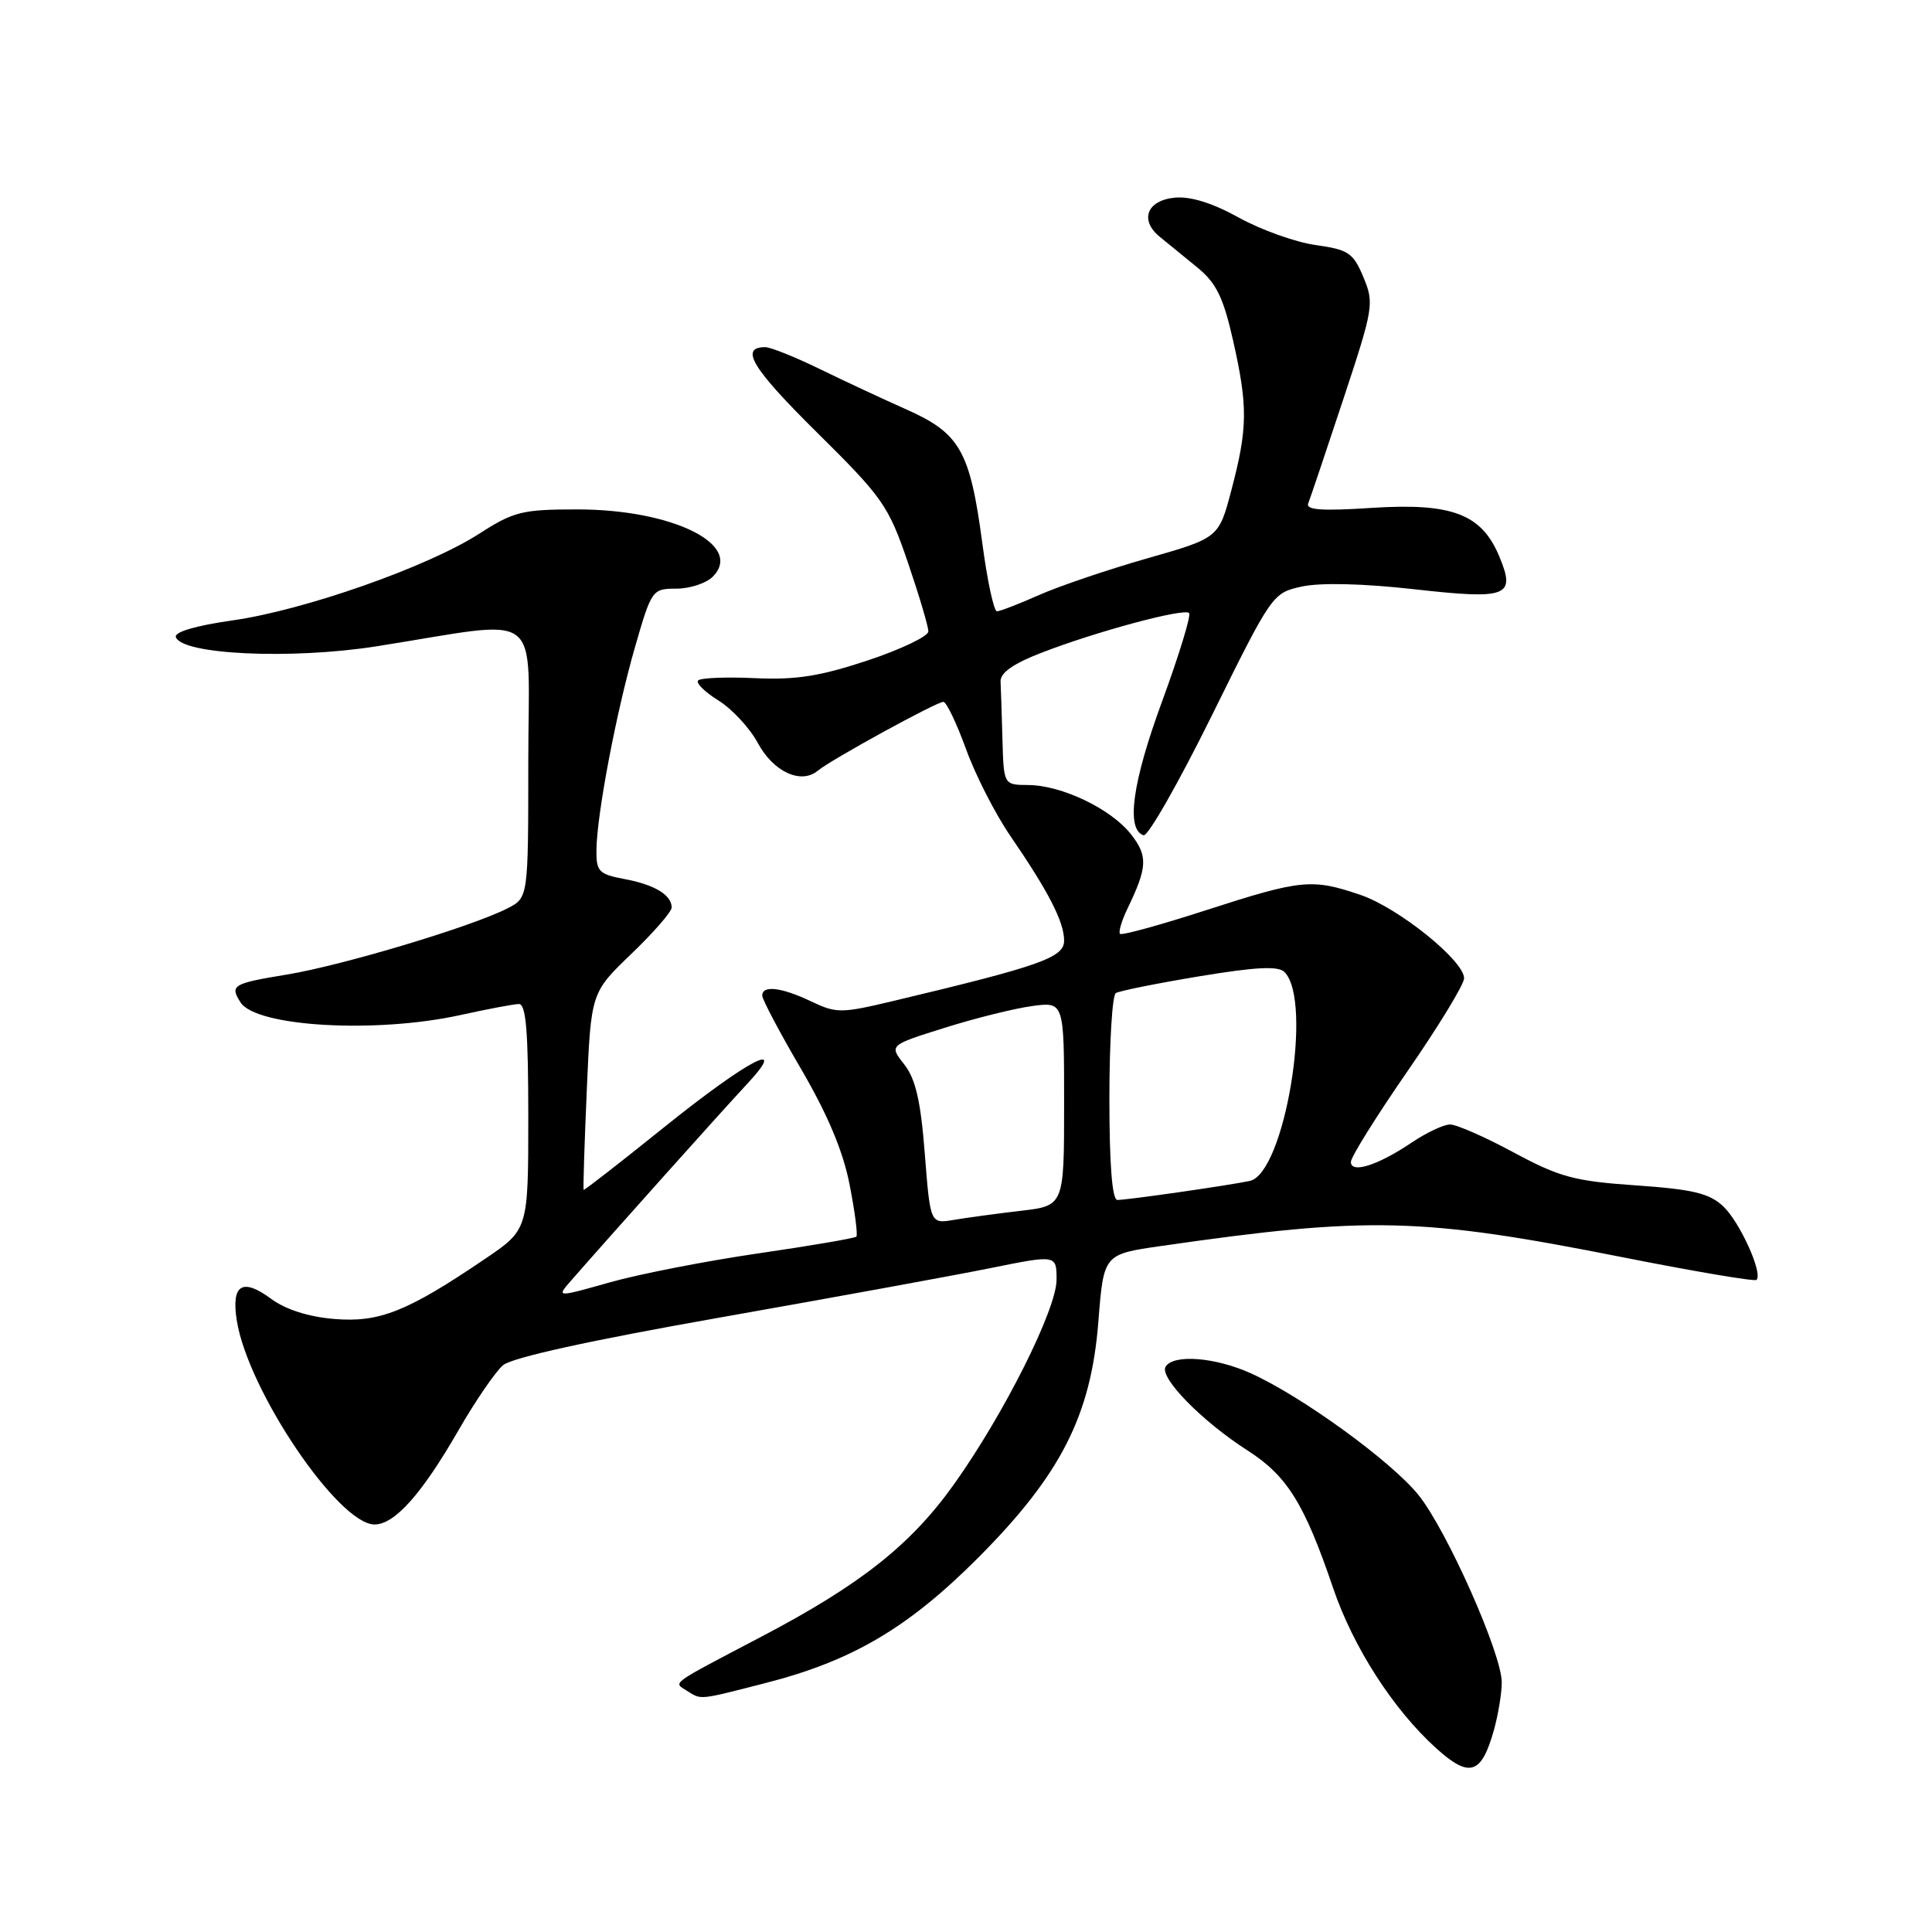 <?xml version="1.0" encoding="UTF-8" standalone="no"?>
<!DOCTYPE svg PUBLIC "-//W3C//DTD SVG 1.1//EN" "http://www.w3.org/Graphics/SVG/1.1/DTD/svg11.dtd" >
<svg xmlns="http://www.w3.org/2000/svg" xmlns:xlink="http://www.w3.org/1999/xlink" version="1.1" viewBox="0 0 256 256">
 <g >
 <path fill="currentColor"
d=" M 197.98 229.14 C 198.53 227.14 198.99 224.34 198.99 222.93 C 199.00 219.15 191.73 202.80 187.96 198.10 C 184.39 193.66 172.57 185.07 165.79 181.99 C 161.06 179.84 155.49 179.40 154.45 181.09 C 153.57 182.50 159.23 188.30 165.30 192.19 C 170.56 195.56 172.84 199.23 176.64 210.41 C 179.31 218.27 184.62 226.52 190.30 231.65 C 194.74 235.66 196.31 235.15 197.98 229.14 Z  M 101.40 223.02 C 112.92 220.08 120.33 215.71 129.62 206.40 C 140.56 195.42 144.57 187.55 145.54 175.12 C 146.24 166.19 146.24 166.19 153.87 165.10 C 181.35 161.14 188.37 161.31 214.90 166.57 C 224.48 168.47 232.51 169.83 232.75 169.59 C 233.62 168.72 230.53 161.91 228.33 159.84 C 226.50 158.12 224.31 157.59 216.78 157.07 C 208.63 156.51 206.66 155.98 200.60 152.72 C 196.80 150.67 193.00 149.00 192.15 149.00 C 191.30 149.00 189.01 150.08 187.05 151.40 C 182.59 154.41 179.00 155.55 179.00 153.96 C 179.00 153.31 182.38 147.90 186.50 141.94 C 190.63 135.97 194.00 130.43 194.00 129.63 C 194.00 127.29 185.30 120.29 180.27 118.58 C 173.84 116.39 172.43 116.53 159.89 120.58 C 153.81 122.55 148.64 123.97 148.41 123.74 C 148.18 123.51 148.62 122.01 149.39 120.41 C 152.06 114.88 152.12 113.43 149.85 110.53 C 147.20 107.17 140.69 104.05 136.25 104.02 C 133.00 104.00 133.00 104.00 132.83 98.00 C 132.74 94.70 132.63 91.24 132.58 90.31 C 132.53 89.16 134.24 87.94 138.01 86.49 C 145.23 83.69 156.89 80.55 157.56 81.23 C 157.85 81.52 156.24 86.78 153.99 92.92 C 150.04 103.65 149.17 109.91 151.53 110.68 C 152.10 110.87 156.17 103.72 160.58 94.80 C 168.56 78.65 168.62 78.56 172.55 77.71 C 174.98 77.19 180.66 77.32 187.31 78.07 C 199.82 79.47 200.89 79.06 198.65 73.70 C 196.31 68.10 192.38 66.61 181.73 67.30 C 175.10 67.73 172.99 67.58 173.35 66.69 C 173.61 66.04 175.70 59.83 177.99 52.91 C 182.00 40.80 182.10 40.18 180.66 36.73 C 179.31 33.50 178.68 33.08 174.33 32.47 C 171.67 32.10 167.10 30.46 164.16 28.84 C 160.67 26.90 157.74 25.99 155.67 26.19 C 151.96 26.55 150.96 29.17 153.69 31.39 C 154.68 32.20 156.91 34.02 158.64 35.43 C 161.17 37.50 162.09 39.38 163.39 45.12 C 165.36 53.85 165.33 56.72 163.18 64.89 C 161.50 71.28 161.50 71.28 152.00 73.99 C 146.78 75.48 140.33 77.67 137.67 78.85 C 135.01 80.03 132.50 81.00 132.10 81.00 C 131.69 81.00 130.81 76.90 130.15 71.89 C 128.53 59.77 127.20 57.42 120.18 54.29 C 117.06 52.90 111.84 50.47 108.59 48.88 C 105.34 47.30 102.10 46.00 101.40 46.00 C 97.96 46.00 99.65 48.79 108.21 57.26 C 116.98 65.93 117.72 66.99 120.29 74.50 C 121.79 78.90 123.02 83.03 123.01 83.67 C 123.01 84.31 119.39 86.04 114.98 87.51 C 108.68 89.60 105.48 90.11 100.04 89.86 C 96.24 89.68 92.85 89.82 92.51 90.16 C 92.17 90.49 93.38 91.69 95.20 92.82 C 97.01 93.95 99.36 96.48 100.42 98.46 C 102.46 102.26 106.13 103.97 108.35 102.13 C 110.13 100.65 124.09 93.00 125.00 93.00 C 125.40 93.00 126.75 95.81 128.00 99.25 C 129.24 102.69 131.89 107.87 133.88 110.77 C 138.94 118.15 141.00 122.15 141.00 124.64 C 141.00 126.89 137.87 127.99 118.26 132.66 C 111.45 134.28 110.81 134.28 107.48 132.69 C 103.55 130.82 101.00 130.51 101.00 131.92 C 101.00 132.43 103.32 136.82 106.16 141.67 C 109.68 147.71 111.72 152.55 112.58 156.99 C 113.28 160.56 113.68 163.65 113.47 163.86 C 113.27 164.07 107.42 165.07 100.48 166.08 C 93.55 167.09 84.69 168.82 80.80 169.92 C 73.72 171.92 73.72 171.92 75.65 169.71 C 81.00 163.59 95.80 147.05 98.84 143.80 C 104.79 137.45 99.23 140.33 87.83 149.50 C 82.15 154.07 77.43 157.74 77.34 157.66 C 77.25 157.57 77.44 151.66 77.75 144.51 C 78.31 131.53 78.31 131.53 83.66 126.39 C 86.60 123.57 89.00 120.81 89.00 120.25 C 89.00 118.59 86.73 117.22 82.75 116.48 C 79.35 115.84 79.00 115.48 79.03 112.64 C 79.09 107.87 81.64 94.43 84.14 85.75 C 86.33 78.14 86.43 78.00 89.62 78.00 C 91.40 78.00 93.56 77.29 94.43 76.43 C 98.64 72.22 89.17 67.50 76.50 67.50 C 69.19 67.50 68.07 67.78 63.50 70.72 C 56.69 75.11 40.30 80.87 30.78 82.21 C 25.99 82.89 23.08 83.74 23.30 84.41 C 24.05 86.74 38.58 87.41 49.82 85.65 C 72.47 82.09 70.00 80.24 70.00 100.84 C 70.00 118.95 70.00 118.95 67.25 120.36 C 62.55 122.77 45.42 127.91 38.04 129.13 C 30.81 130.32 30.43 130.55 31.87 132.82 C 33.92 136.05 49.78 136.97 61.00 134.50 C 64.58 133.71 68.06 133.05 68.75 133.04 C 69.70 133.01 70.00 136.64 70.00 147.96 C 70.00 162.93 70.00 162.93 64.25 166.82 C 53.96 173.80 50.26 175.27 44.29 174.77 C 40.89 174.49 37.85 173.52 35.95 172.12 C 32.10 169.27 30.62 170.20 31.38 175.00 C 32.87 184.28 44.85 202.00 49.63 202.00 C 52.30 202.00 55.89 197.97 60.77 189.49 C 62.99 185.64 65.63 181.78 66.65 180.90 C 67.84 179.89 78.15 177.62 95.50 174.56 C 110.35 171.94 126.44 169.00 131.25 168.03 C 140.00 166.26 140.00 166.26 140.00 169.57 C 140.00 173.49 133.01 187.43 126.39 196.70 C 120.67 204.72 113.99 210.00 100.81 216.91 C 88.58 223.33 89.19 222.88 91.03 224.04 C 92.95 225.26 92.51 225.30 101.40 223.02 Z  M 122.54 152.88 C 122.00 145.87 121.32 142.96 119.82 141.04 C 117.81 138.50 117.81 138.50 125.14 136.20 C 129.17 134.93 134.39 133.63 136.74 133.31 C 141.00 132.73 141.00 132.73 141.00 146.25 C 141.00 159.77 141.00 159.77 135.25 160.44 C 132.09 160.81 128.10 161.35 126.39 161.64 C 123.27 162.17 123.27 162.17 122.54 152.88 Z  M 147.00 145.56 C 147.00 138.17 147.38 131.88 147.85 131.59 C 148.32 131.30 153.29 130.30 158.89 129.37 C 166.44 128.12 169.37 127.97 170.20 128.80 C 174.02 132.62 170.21 155.50 165.60 156.48 C 162.79 157.08 149.39 159.00 148.06 159.00 C 147.37 159.00 147.00 154.35 147.00 145.56 Z "/>
</g>
</svg>
